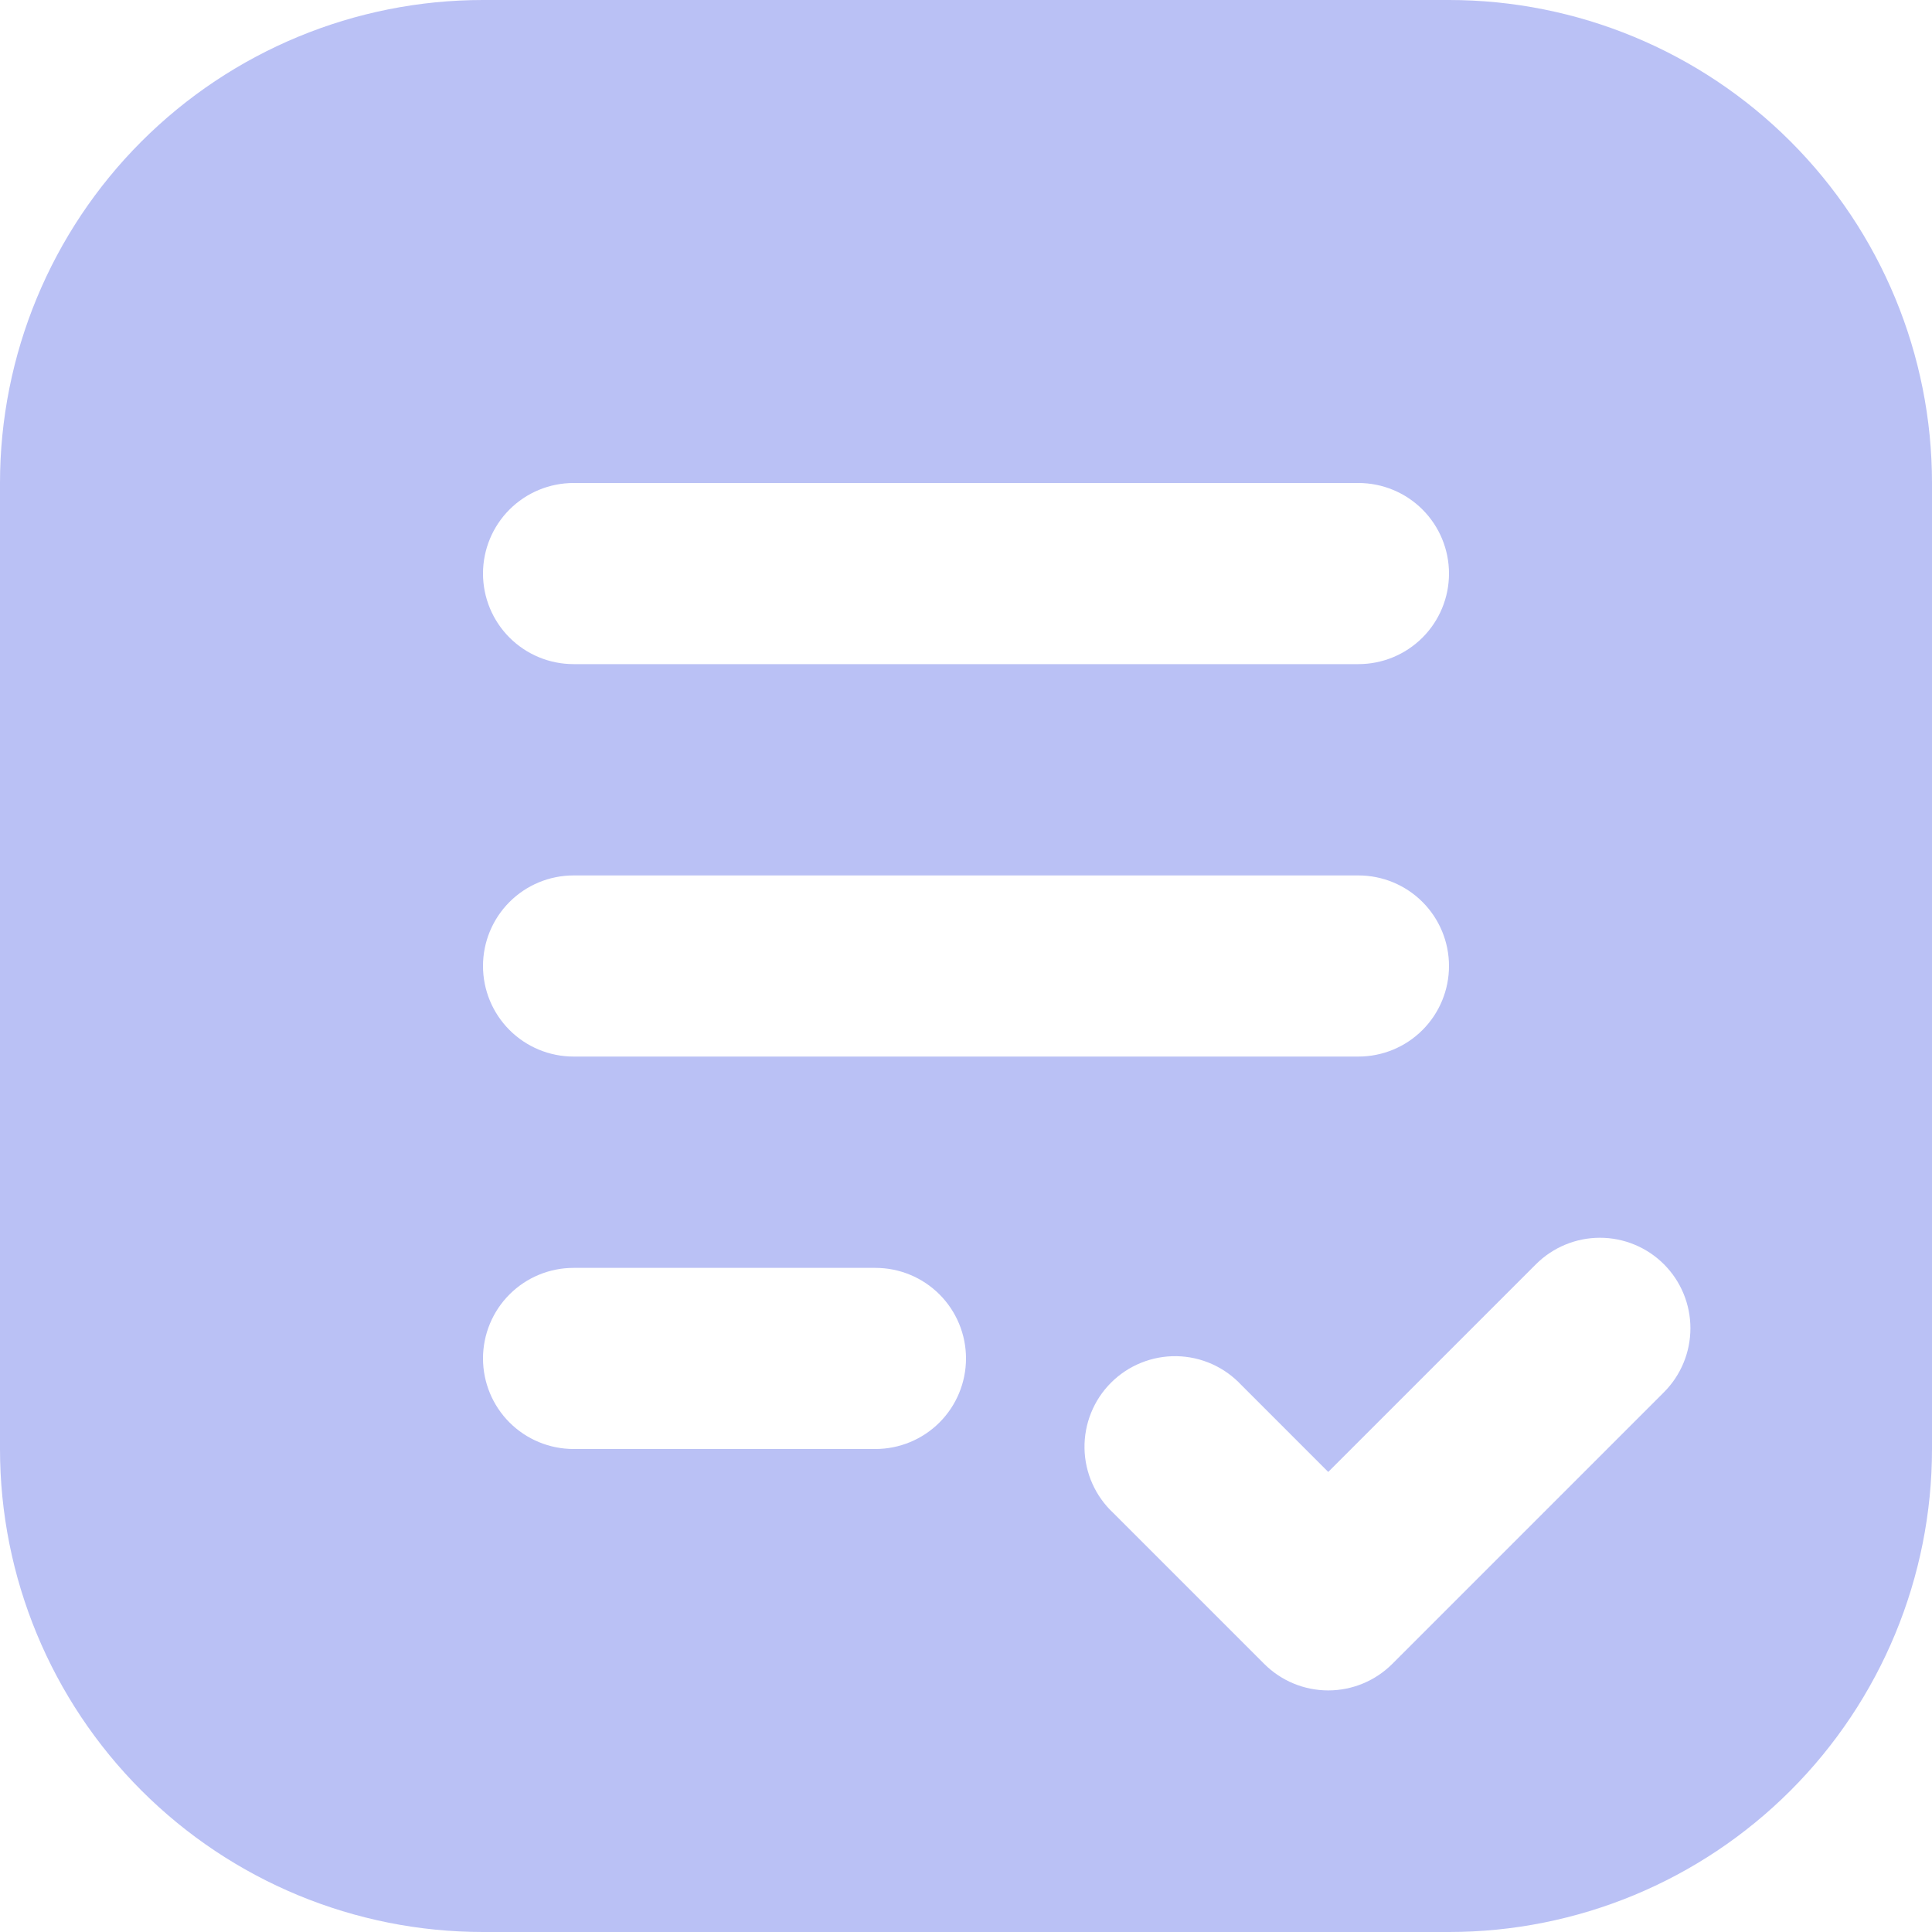 <svg width="95" height="95" viewBox="0 0 95 95" fill="none" xmlns="http://www.w3.org/2000/svg">
<g id="pajamas:issue-type-requirements" clip-path="url(#clip0_4_20)">
<path id="Vector" fill-rule="evenodd" clip-rule="evenodd" d="M23.75 0C17.451 0 11.41 2.502 6.956 6.956C2.502 11.41 0 17.451 0 23.75L0 71.25C0 77.549 2.502 83.59 6.956 88.044C11.41 92.498 17.451 95 23.75 95H71.25C77.549 95 83.59 92.498 88.044 88.044C92.498 83.59 95 77.549 95 71.25V23.75C95 17.451 92.498 11.41 88.044 6.956C83.59 2.502 77.549 0 71.25 0L23.75 0ZM23.75 28.203C23.75 27.022 24.219 25.889 25.054 25.054C25.889 24.219 27.022 23.75 28.203 23.75H66.797C67.978 23.75 69.111 24.219 69.946 25.054C70.781 25.889 71.25 27.022 71.25 28.203C71.25 29.384 70.781 30.517 69.946 31.352C69.111 32.187 67.978 32.656 66.797 32.656H28.203C27.022 32.656 25.889 32.187 25.054 31.352C24.219 30.517 23.75 29.384 23.75 28.203ZM81.819 62.166C82.653 63.001 83.121 64.132 83.121 65.312C83.121 66.493 82.653 67.624 81.819 68.459L68.459 81.819C67.624 82.653 66.493 83.121 65.312 83.121C64.132 83.121 63.001 82.653 62.166 81.819L54.744 74.397C54.306 73.989 53.955 73.498 53.712 72.951C53.468 72.405 53.338 71.815 53.327 71.218C53.317 70.62 53.427 70.026 53.651 69.471C53.874 68.917 54.208 68.413 54.631 67.99C55.054 67.567 55.557 67.234 56.112 67.01C56.666 66.786 57.26 66.676 57.858 66.686C58.456 66.697 59.046 66.828 59.592 67.071C60.138 67.315 60.63 67.666 61.038 68.103L65.312 72.378L75.525 62.166C76.36 61.332 77.492 60.863 78.672 60.863C79.852 60.863 80.984 61.332 81.819 62.166ZM23.75 47.5C23.75 46.319 24.219 45.186 25.054 44.351C25.889 43.516 27.022 43.047 28.203 43.047H66.797C67.978 43.047 69.111 43.516 69.946 44.351C70.781 45.186 71.25 46.319 71.25 47.5C71.25 48.681 70.781 49.814 69.946 50.649C69.111 51.484 67.978 51.953 66.797 51.953H28.203C27.022 51.953 25.889 51.484 25.054 50.649C24.219 49.814 23.75 48.681 23.75 47.5ZM23.75 66.797C23.75 65.616 24.219 64.483 25.054 63.648C25.889 62.813 27.022 62.344 28.203 62.344H43.047C44.228 62.344 45.361 62.813 46.196 63.648C47.031 64.483 47.5 65.616 47.5 66.797C47.5 67.978 47.031 69.111 46.196 69.946C45.361 70.781 44.228 71.25 43.047 71.25H28.203C27.022 71.25 25.889 70.781 25.054 69.946C24.219 69.111 23.75 67.978 23.75 66.797Z" fill="#BAC1F5"/>
</g>
<defs>
<clipPath id="clip0_4_20">
<rect width="95" height="95" fill="white"/>
</clipPath>
</defs>
</svg>
